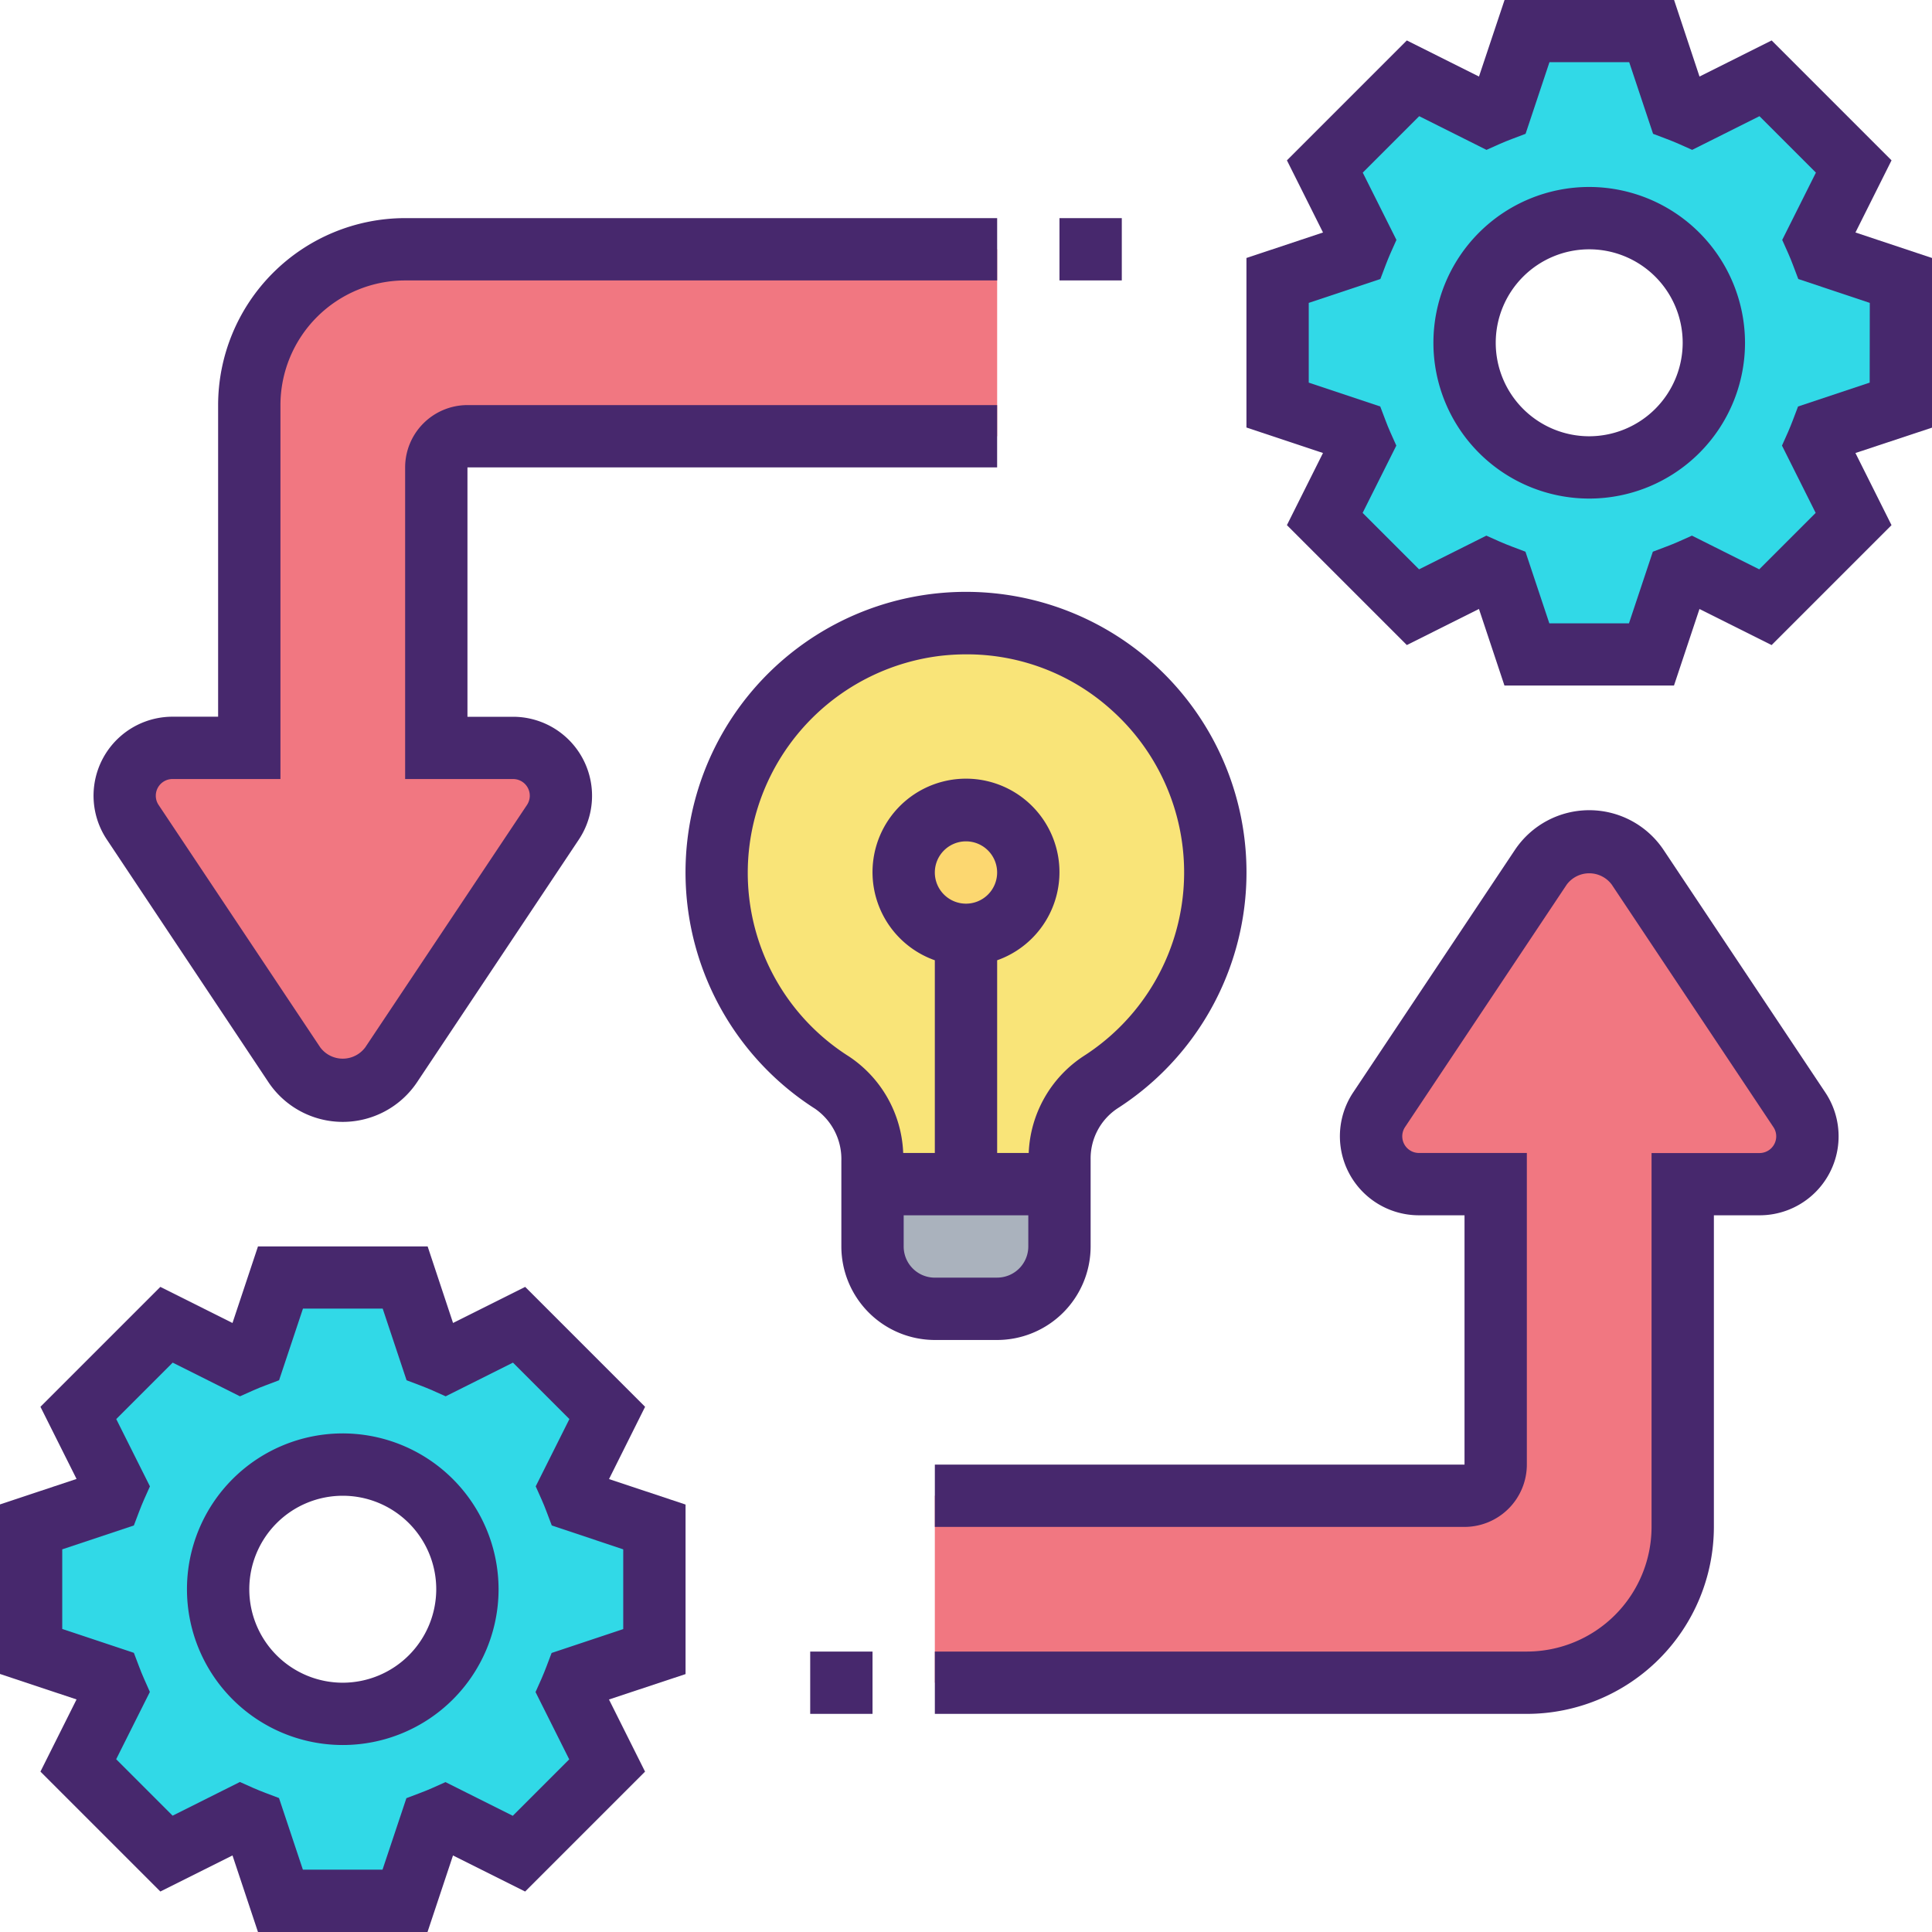 <svg xmlns="http://www.w3.org/2000/svg" width="89" height="89" viewBox="0 0 89 89">
  <g id="rinse" transform="translate(-1 -1)">
    <g id="Grupo_62946" data-name="Grupo 62946" transform="translate(2.435 2.435)">
      <g id="Grupo_62939" data-name="Grupo 62939" transform="translate(4.306 10.048)">
        <path id="Trazado_111255" data-name="Trazado 111255" d="M45.194,9v8.613H20.79a1.44,1.44,0,0,0-1.435,1.435V31.968h3.531A2.2,2.2,0,0,1,24.724,35.4l-7.45,11.168a2.673,2.673,0,0,1-4.45,0L5.373,35.4a2.2,2.2,0,0,1,1.837-3.431h3.531V16.177A7.18,7.18,0,0,1,17.919,9Z" transform="translate(-5 -9)" fill="#f17781"/>
      </g>
      <g id="Grupo_62940" data-name="Grupo 62940" transform="translate(41.629 37.323)">
        <path id="Trazado_111256" data-name="Trazado 111256" d="M70.82,40.36a2.2,2.2,0,0,1-1.837,3.431H65.452v15.79a7.18,7.18,0,0,1-7.177,7.177H31V58.145H55.4a1.44,1.44,0,0,0,1.435-1.435V43.79H53.307A2.2,2.2,0,0,1,51.47,40.36l7.45-11.168a2.673,2.673,0,0,1,4.45,0Z" transform="translate(-31 -28)" fill="#f17781"/>
      </g>
      <g id="Grupo_62941" data-name="Grupo 62941" transform="translate(38.758 53.113)">
        <path id="Trazado_111257" data-name="Trazado 111257" d="M37.613,39v2.871a2.879,2.879,0,0,1-2.871,2.871H31.871A2.879,2.879,0,0,1,29,41.871V39h8.613Z" transform="translate(-29 -39)" fill="#aab2bd"/>
      </g>
      <g id="Grupo_62942" data-name="Grupo 62942" transform="translate(31.583 27.272)">
        <path id="Trazado_111258" data-name="Trazado 111258" d="M39.79,45.705v1.134H31.177V45.763a4.251,4.251,0,0,0-1.866-3.6,11.481,11.481,0,1,1,12.374-.014A4.2,4.2,0,0,0,39.79,45.705Z" transform="translate(-24.002 -20.998)" fill="#f9e478"/>
      </g>
      <g id="Grupo_62943" data-name="Grupo 62943" transform="translate(0 57.419)">
        <path id="Trazado_111259" data-name="Trazado 111259" d="M30.71,53.484v5.742l-3.632,1.206c-.086.215-.158.416-.258.617l1.723,3.431L24.48,68.542,21.049,66.82c-.2.1-.4.172-.617.258L19.226,70.71H13.484l-1.206-3.632c-.215-.086-.416-.158-.617-.258L8.23,68.542,4.168,64.48,5.89,61.049c-.1-.2-.172-.4-.258-.617L2,59.226V53.484l3.632-1.206c.086-.215.158-.416.258-.617L4.168,48.23,8.23,44.168l3.431,1.723c.2-.1.4-.172.617-.258L13.484,42h5.742l1.206,3.632c.215.086.416.158.617.258l3.431-1.723,4.062,4.062L26.82,51.661c.1.2.172.4.258.617ZM22.1,56.355A5.742,5.742,0,1,0,16.355,62.1,5.74,5.74,0,0,0,22.1,56.355Z" transform="translate(-2 -42)" fill="#31d9e7"/>
      </g>
      <g id="Grupo_62944" data-name="Grupo 62944" transform="translate(57.419 0)">
        <path id="Trazado_111260" data-name="Trazado 111260" d="M70.71,13.484v5.742l-3.632,1.206c-.086.215-.158.416-.258.617l1.723,3.431L64.48,28.542,61.049,26.82c-.2.1-.4.172-.617.258L59.226,30.71H53.484l-1.206-3.632c-.215-.086-.416-.158-.617-.258L48.23,28.542,44.168,24.48l1.723-3.431c-.1-.2-.172-.4-.258-.617L42,19.226V13.484l3.632-1.206c.086-.215.158-.416.258-.617L44.168,8.23,48.23,4.168,51.661,5.89c.2-.1.4-.172.617-.258L53.484,2h5.742l1.206,3.632c.215.086.416.158.617.258L64.48,4.168,68.542,8.23,66.82,11.661c.1.2.172.4.258.617ZM62.1,16.355A5.742,5.742,0,1,0,56.355,22.1,5.74,5.74,0,0,0,62.1,16.355Z" transform="translate(-42 -2)" fill="#31d9e7"/>
      </g>
      <g id="Grupo_62945" data-name="Grupo 62945" transform="translate(40.194 35.887)">
        <ellipse id="Elipse_4769" data-name="Elipse 4769" cx="2.5" cy="3" rx="2.5" ry="3" transform="translate(0.371 -0.323)" fill="#fcd770"/>
      </g>
    </g>
    <g id="Grupo_62947" data-name="Grupo 62947" transform="translate(1 1)">
      <path id="Trazado_111261" data-name="Trazado 111261" d="M72.581,12.884,69.055,11.71l1.662-3.323L65.194,2.863,61.871,4.526,60.7,1h-7.81L51.712,4.526,48.388,2.863,42.865,8.387l1.662,3.323L41,12.884v7.81l3.526,1.174-1.662,3.323,5.524,5.524,3.323-1.662,1.174,3.527h7.81l1.174-3.526,3.323,1.662,5.524-5.524-1.662-3.323L72.581,20.7ZM69.71,18.626l-3.3,1.1-.241.636c-.07.185-.144.365-.221.543l-.278.622,1.552,3.1-2.6,2.6-3.1-1.552-.622.278c-.178.079-.357.151-.543.221l-.636.241-1.1,3.3H54.953l-1.1-3.3-.636-.241c-.185-.07-.365-.144-.543-.221l-.622-.278-3.1,1.552-2.6-2.6,1.552-3.1-.278-.622c-.079-.178-.151-.357-.221-.543l-.241-.636-3.294-1.1V14.953l3.3-1.1.241-.636c.07-.185.144-.365.221-.543l.278-.622-1.552-3.1,2.6-2.6,3.1,1.552.622-.278c.178-.079.357-.151.543-.221l.636-.241,1.1-3.3h3.673l1.1,3.3.636.241c.185.07.365.144.543.221l.622.278,3.1-1.552,2.6,2.6-1.552,3.1.278.622c.079.178.151.357.221.543l.241.636,3.294,1.1Z" transform="translate(16.419 -1)" fill="#47286d"/>
      <path id="Trazado_111262" data-name="Trazado 111262" d="M54.177,7a7.177,7.177,0,1,0,7.177,7.177A7.186,7.186,0,0,0,54.177,7Zm0,11.484a4.306,4.306,0,1,1,4.306-4.306A4.312,4.312,0,0,1,54.177,18.484Z" transform="translate(19.032 1.613)" fill="#47286d"/>
      <path id="Trazado_111263" data-name="Trazado 111263" d="M30.717,48.387l-5.524-5.524-3.323,1.662L20.7,41H12.884L11.71,44.526,8.387,42.863,2.863,48.387,4.526,51.71,1,52.884v7.81l3.526,1.174L2.863,65.192l5.524,5.524,3.323-1.662,1.174,3.527h7.81l1.174-3.526,3.323,1.662,5.524-5.524-1.662-3.323L32.581,60.7v-7.81l-3.526-1.174ZM29.71,54.954v3.673l-3.3,1.1-.241.636c-.07.185-.144.365-.221.543l-.278.622,1.552,3.1-2.6,2.6-3.1-1.552-.622.278c-.178.079-.357.151-.543.221l-.636.241-1.1,3.294H14.953l-1.1-3.3-.636-.241c-.185-.07-.365-.144-.543-.221l-.622-.278-3.1,1.552-2.6-2.6,1.552-3.1L7.629,60.9c-.079-.178-.151-.357-.221-.543l-.241-.636-3.3-1.1V54.953l3.3-1.1.241-.636c.07-.185.144-.365.221-.543l.278-.622-1.552-3.1,2.6-2.6,3.1,1.552.622-.278c.178-.079.357-.151.543-.221l.636-.241,1.1-3.3h3.673l1.1,3.3.636.241c.185.07.365.144.543.221l.622.278,3.1-1.552,2.6,2.6-1.552,3.1.278.622c.079.178.151.357.221.543l.241.636Z" transform="translate(-1 16.419)" fill="#47286d"/>
      <path id="Trazado_111264" data-name="Trazado 111264" d="M14.177,47a7.177,7.177,0,1,0,7.177,7.177A7.186,7.186,0,0,0,14.177,47Zm0,11.484a4.306,4.306,0,1,1,4.306-4.306A4.312,4.312,0,0,1,14.177,58.484Z" transform="translate(1.613 19.032)" fill="#47286d"/>
      <path id="Trazado_111265" data-name="Trazado 111265" d="M30.178,46.2v3.948a4.312,4.312,0,0,0,4.306,4.306h2.871a4.312,4.312,0,0,0,4.306-4.306V46.139A2.765,2.765,0,0,1,42.9,43.785a12.921,12.921,0,1,0-13.928.02A2.821,2.821,0,0,1,30.178,46.2Zm7.177,5.383H34.484a1.436,1.436,0,0,1-1.435-1.435V48.71H38.79v1.435A1.436,1.436,0,0,1,37.355,51.581ZM34.484,32.919a1.435,1.435,0,1,1,1.435,1.435A1.436,1.436,0,0,1,34.484,32.919ZM25.957,31.59a10.083,10.083,0,0,1,8.785-8.652,10.412,10.412,0,0,1,1.19-.069,9.93,9.93,0,0,1,6.678,2.552A10.043,10.043,0,0,1,41.347,41.37a5.6,5.6,0,0,0-2.538,4.469H37.355V36.962a4.306,4.306,0,1,0-2.871,0v8.877H33.027a5.6,5.6,0,0,0-2.511-4.454,10.007,10.007,0,0,1-4.559-9.794Z" transform="translate(8.58 7.274)" fill="#47286d"/>
      <path id="Trazado_111266" data-name="Trazado 111266" d="M64.572,28.833a4.119,4.119,0,0,0-6.853,0L50.271,40A3.641,3.641,0,0,0,53.3,45.661h2.1V57.145H31v2.871H55.4a2.874,2.874,0,0,0,2.871-2.871V42.79H53.3a.768.768,0,0,1-.639-1.194l7.447-11.169a1.293,1.293,0,0,1,2.074,0L69.63,41.6a.76.76,0,0,1,.129.426.771.771,0,0,1-.769.768H64.016V60.016a5.748,5.748,0,0,1-5.742,5.742H31v2.871H58.274a8.622,8.622,0,0,0,8.613-8.613V45.661h2.1A3.638,3.638,0,0,0,72.018,40Z" transform="translate(12.065 10.323)" fill="#47286d"/>
      <path id="Trazado_111267" data-name="Trazado 111267" d="M27,54h2.871v2.871H27Z" transform="translate(10.323 22.081)" fill="#47286d"/>
      <path id="Trazado_111268" data-name="Trazado 111268" d="M12.057,47.8a4.119,4.119,0,0,0,6.853,0l7.447-11.17a3.641,3.641,0,0,0-3.029-5.659h-2.1V19.484h24.4V16.613h-24.4a2.874,2.874,0,0,0-2.871,2.871V33.839h4.974a.768.768,0,0,1,.639,1.194L16.52,46.2a1.293,1.293,0,0,1-2.074,0L7,35.033a.76.76,0,0,1-.129-.426.769.769,0,0,1,.768-.768h4.974V16.613a5.748,5.748,0,0,1,5.742-5.742H45.629V8H18.355a8.622,8.622,0,0,0-8.613,8.613V30.968h-2.1a3.638,3.638,0,0,0-3.027,5.657Z" transform="translate(0.306 2.048)" fill="#47286d"/>
      <path id="Trazado_111269" data-name="Trazado 111269" d="M35,8h2.871v2.871H35Z" transform="translate(13.806 2.048)" fill="#47286d"/>
    </g>
  </g>
</svg>

